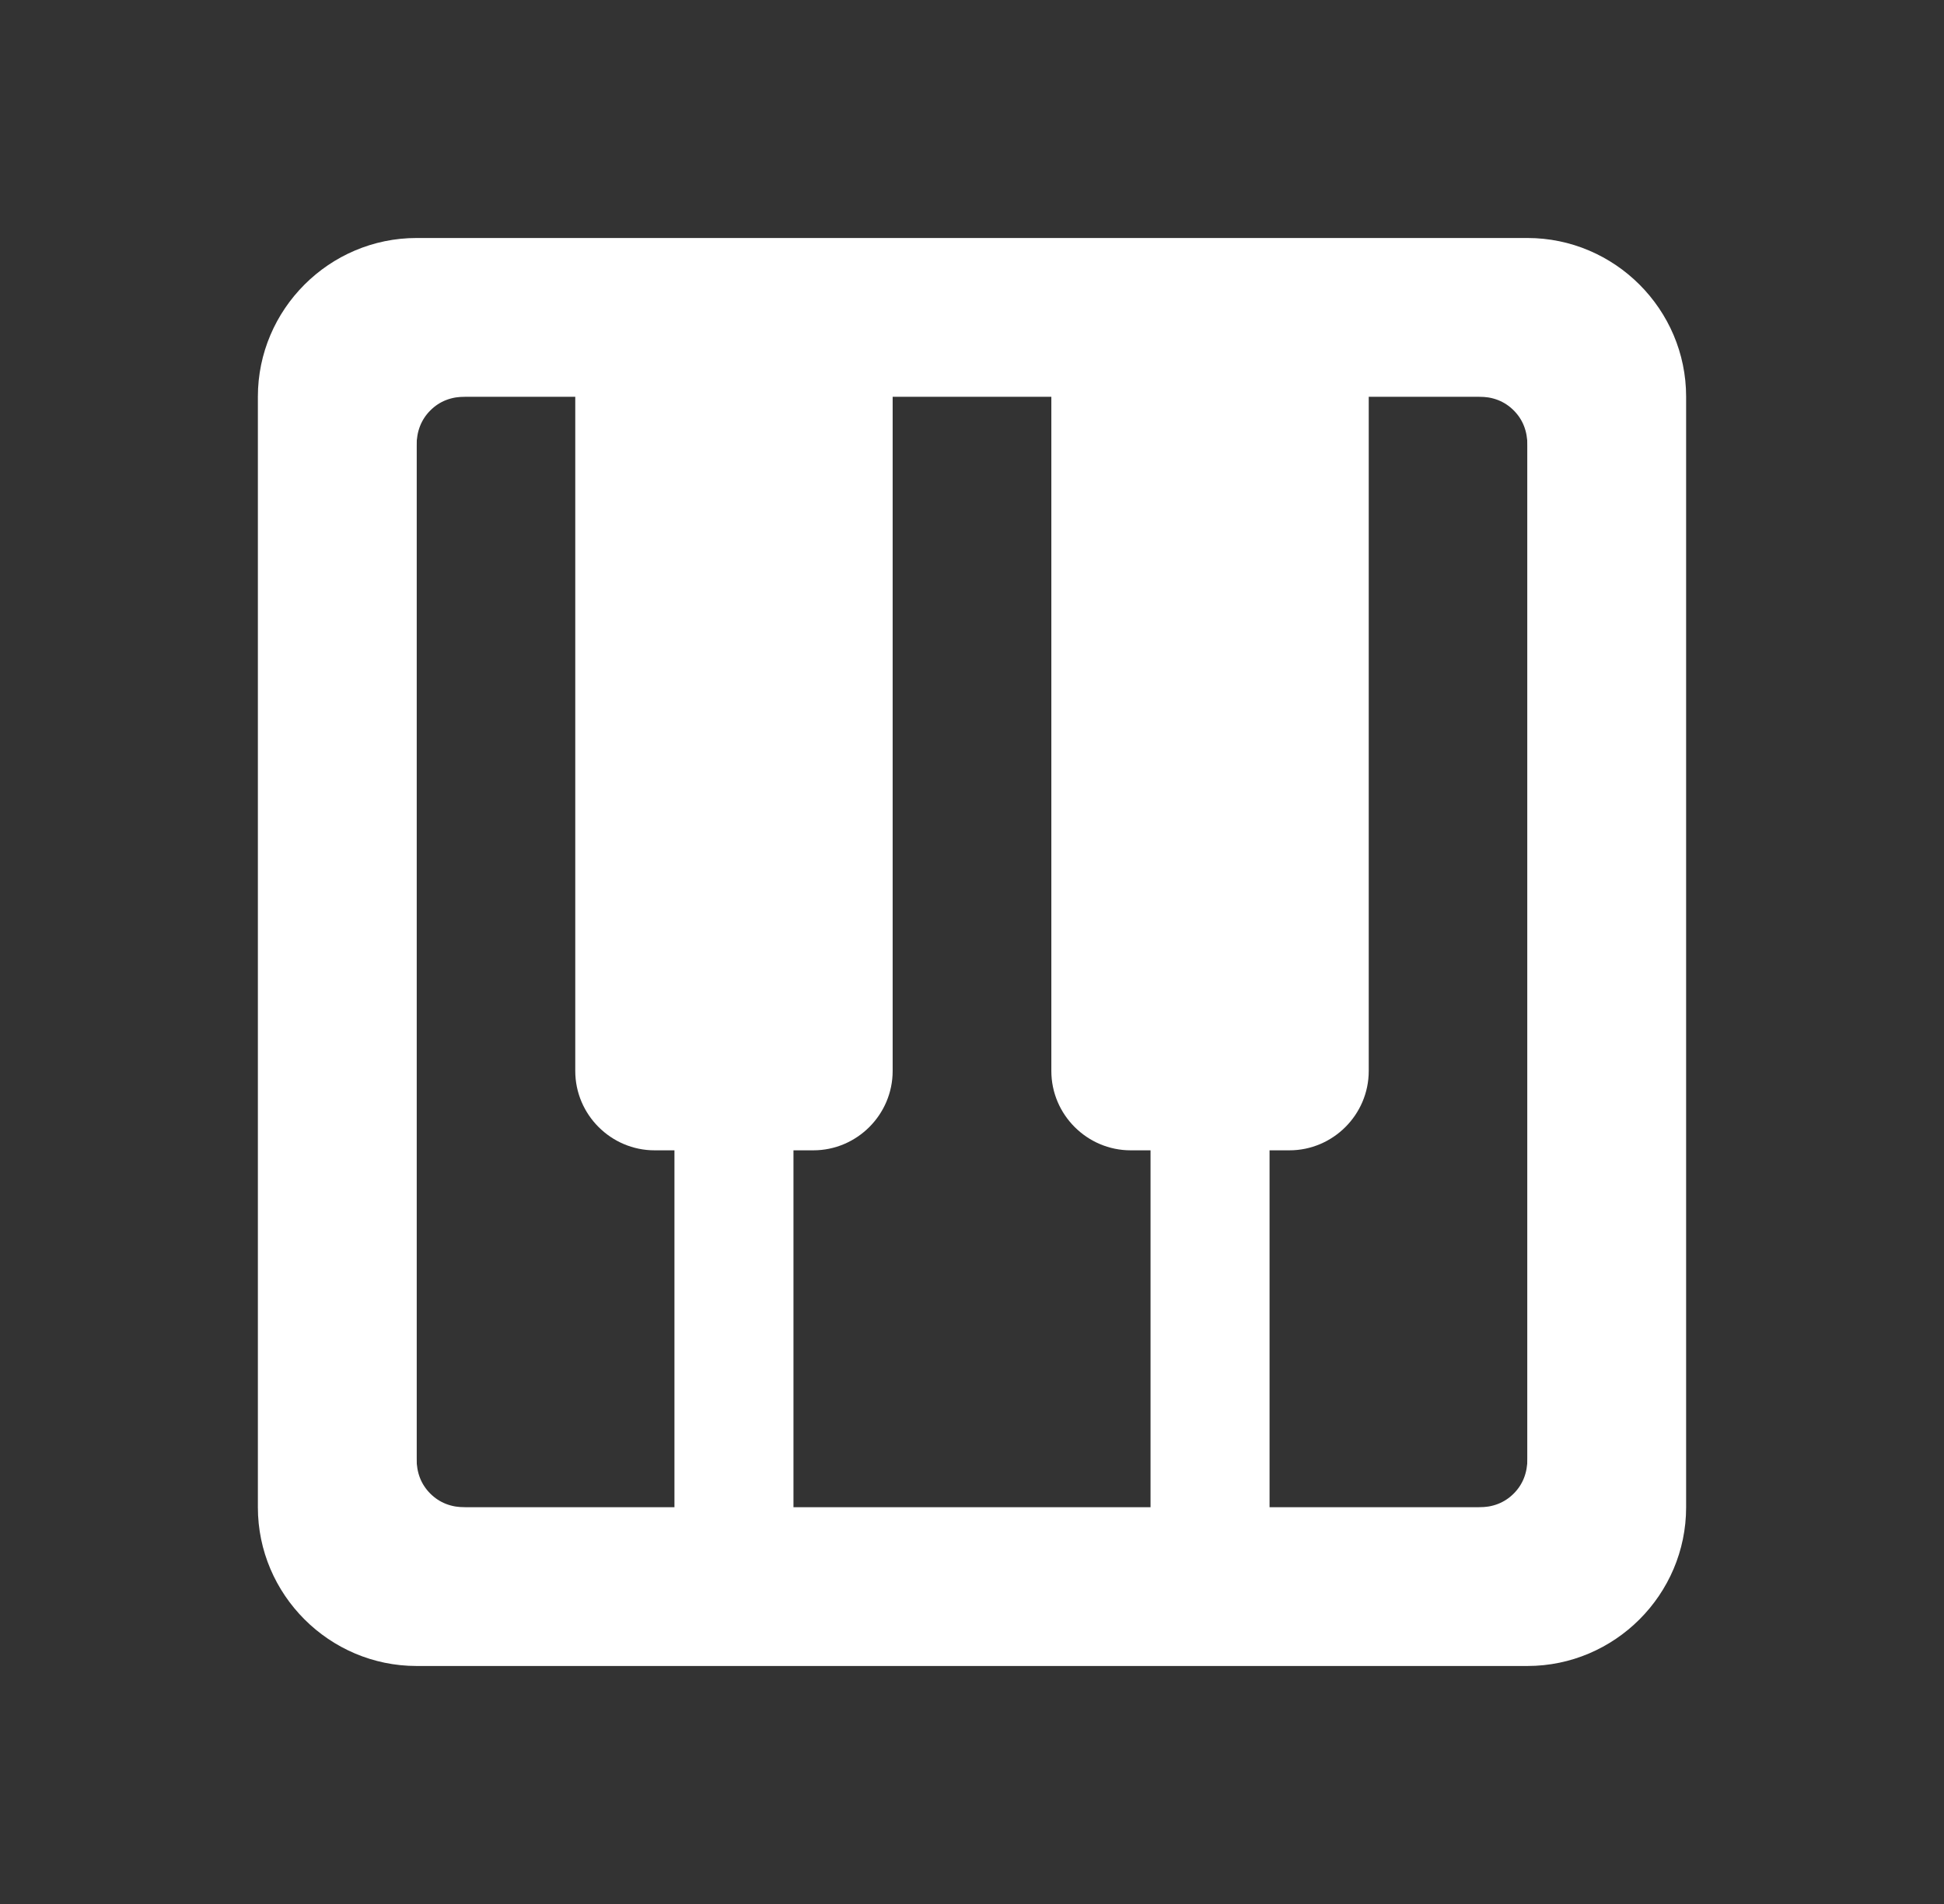 <svg xmlns="http://www.w3.org/2000/svg" width="49" height="48" viewBox="0 0 49 48" fill="none">
  <rect x="0" y="0" width="49" height="48" fill="#333333" stroke="none"/>
  <path d="M38.5 6H10.5C8.3 6 6.5 7.8 6.5 10V38C6.5 40.2 8.3 42 10.5 42H38.5C40.7 42 42.5 40.2 42.5 38V10C42.5 7.8 40.7 6 38.5 6ZM28.5 29H29V38H20V29H20.5C21.6 29 22.5 28.1 22.5 27V10H26.5V27C26.5 28.1 27.4 29 28.5 29ZM10.5 10H14.5V27C14.5 28.1 15.4 29 16.5 29H17V38H10.5V10ZM38.5 38H32V29H32.5C33.6 29 34.5 28.1 34.5 27V10H38.5V38Z" fill="white"/>
  <path d="M11.732 40C10.811 40 10.042 39.692 9.426 39.076C8.81 38.46 8.501 37.691 8.5 36.768V11.232C8.5 10.311 8.809 9.542 9.426 8.926C10.043 8.31 10.812 8.001 11.732 8H37.27C38.19 8 38.959 8.309 39.576 8.926C40.193 9.543 40.501 10.312 40.5 11.232V36.77C40.5 37.69 40.192 38.459 39.576 39.076C38.96 39.693 38.191 40.001 37.268 40H11.732ZM11.732 38H17.808V28.384H17C16.511 28.384 16.106 28.225 15.786 27.906C15.466 27.586 15.306 27.181 15.306 26.692V10H11.734C11.374 10 11.079 10.115 10.848 10.346C10.617 10.577 10.501 10.872 10.5 11.232V36.77C10.5 37.129 10.615 37.423 10.846 37.654C11.077 37.885 11.372 38 11.732 38ZM31.192 38H37.27C37.629 38 37.923 37.885 38.154 37.654C38.385 37.423 38.5 37.128 38.5 36.768V11.232C38.5 10.872 38.385 10.577 38.154 10.346C37.923 10.115 37.629 10 37.27 10H33.692V26.692C33.692 27.183 33.532 27.587 33.212 27.906C32.893 28.226 32.489 28.386 32 28.386H31.192V38ZM19.58 38H29.426V28.384H28.618C28.129 28.384 27.724 28.225 27.404 27.906C27.084 27.586 26.924 27.181 26.924 26.692V10H22.08V26.692C22.08 27.183 21.92 27.587 21.6 27.906C21.28 28.226 20.875 28.386 20.386 28.386H19.58V38Z" fill="white"/>
</svg>